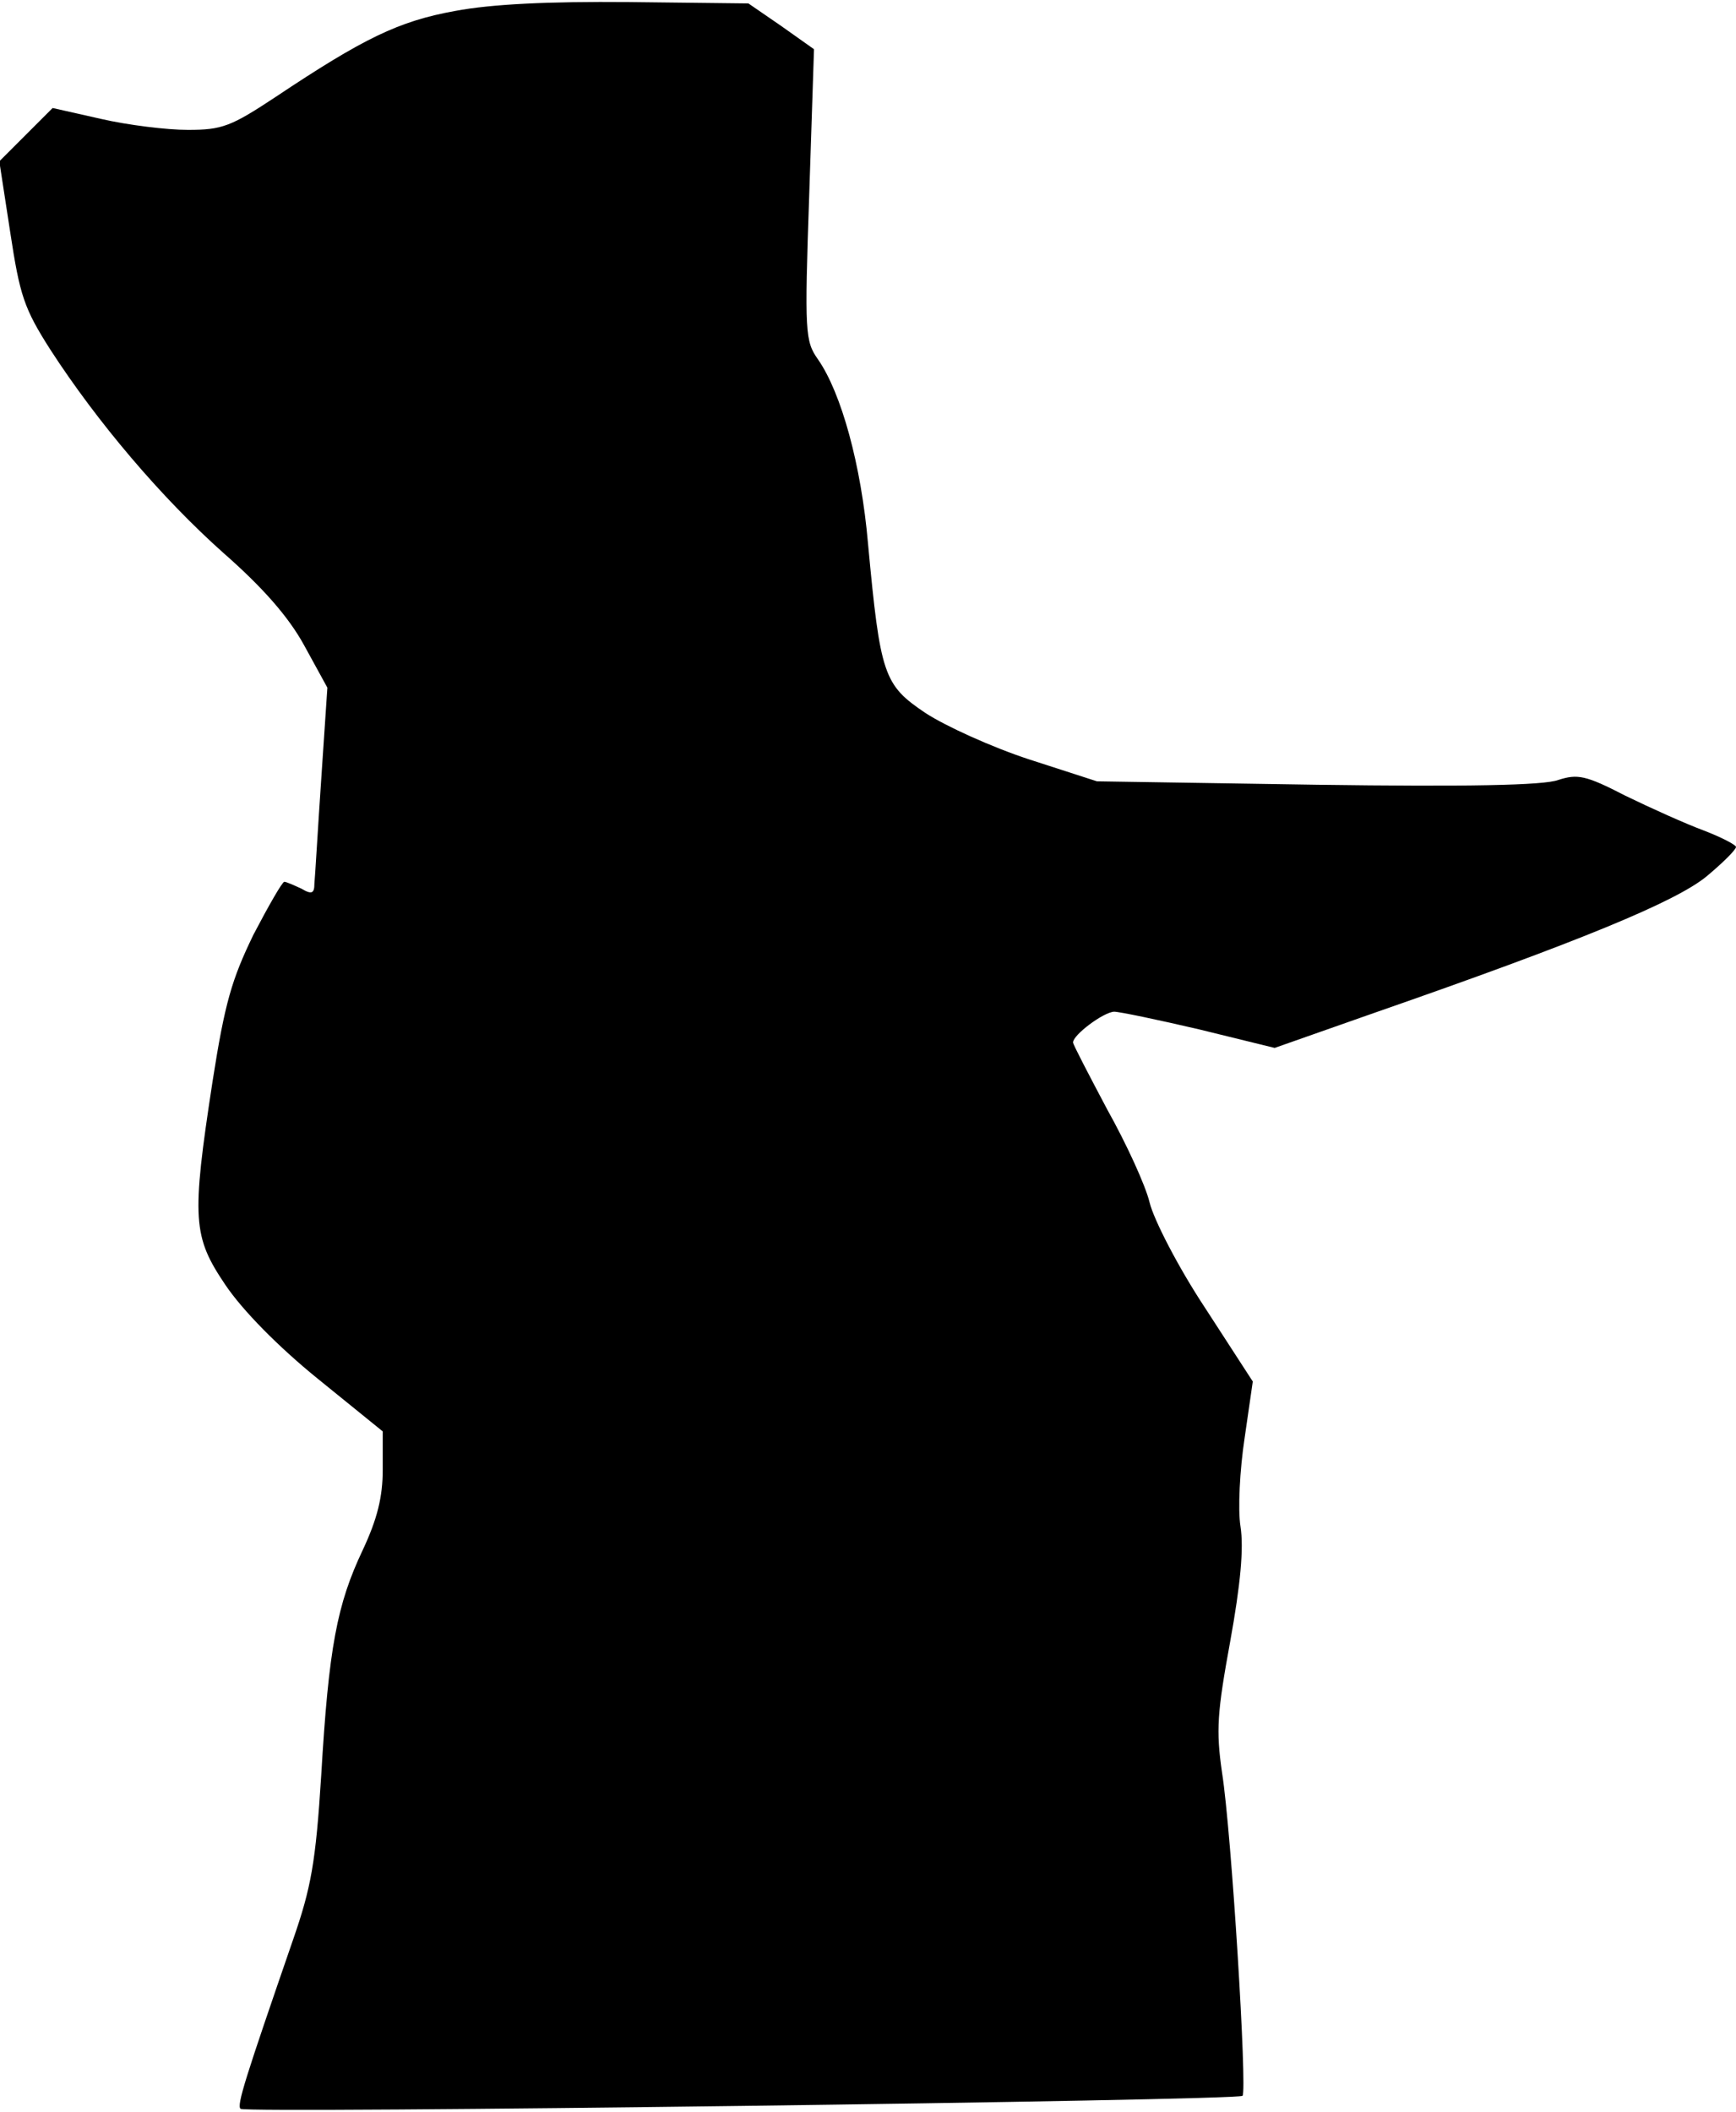 <?xml version="1.0" standalone="no"?>
<!DOCTYPE svg PUBLIC "-//W3C//DTD SVG 20010904//EN"
 "http://www.w3.org/TR/2001/REC-SVG-20010904/DTD/svg10.dtd">
<svg version="1.0" xmlns="http://www.w3.org/2000/svg"
 width="254pt" height="309pt" viewBox="0 0 254 309"
 preserveAspectRatio="xMidYMid meet">
<g transform="translate(0,309) scale(0.1,-0.1)"
fill="#000000" stroke="none">
<path fill="#000000" stroke="none" d="M666 3074 c-83 -15 -134 -40 -263 -126
-65 -43 -78 -48 -128 -48 -31 0 -88 7 -127 16 l-71 16 -39 -39 -39 -39 16
-104 c14 -92 20 -111 59 -172 68 -105 162 -216 253 -297 57 -50 95 -93 118
-135 l34 -62 -9 -134 c-5 -74 -9 -143 -10 -153 0 -14 -4 -16 -19 -7 -11 5 -22
10 -25 10 -3 0 -23 -35 -45 -77 -32 -66 -42 -100 -60 -215 -31 -202 -29 -227
19 -298 25 -37 77 -90 135 -137 l95 -77 0 -56 c0 -40 -8 -72 -29 -117 -38 -80
-50 -143 -61 -330 -8 -128 -15 -165 -41 -240 -70 -203 -83 -243 -77 -248 7 -7
1458 12 1466 19 7 8 -16 384 -30 473 -9 62 -7 88 12 192 15 83 20 136 15 168
-4 25 -1 83 6 129 l12 83 -70 108 c-39 59 -75 129 -81 154 -6 25 -34 86 -62
136 -27 51 -50 95 -50 98 0 11 44 44 60 45 8 0 65 -12 125 -26 l110 -27 145
51 c302 105 442 163 487 200 24 20 43 39 43 43 0 3 -21 14 -47 24 -27 10 -78
33 -115 51 -58 30 -70 32 -98 23 -21 -8 -135 -10 -353 -7 l-322 5 -99 32 c-55
18 -123 49 -152 68 -61 41 -66 55 -84 248 -10 115 -39 220 -73 269 -19 27 -20
38 -13 241 l7 213 -48 34 -48 33 -175 2 c-118 1 -201 -3 -254 -13z"/>
</g>
</svg>
